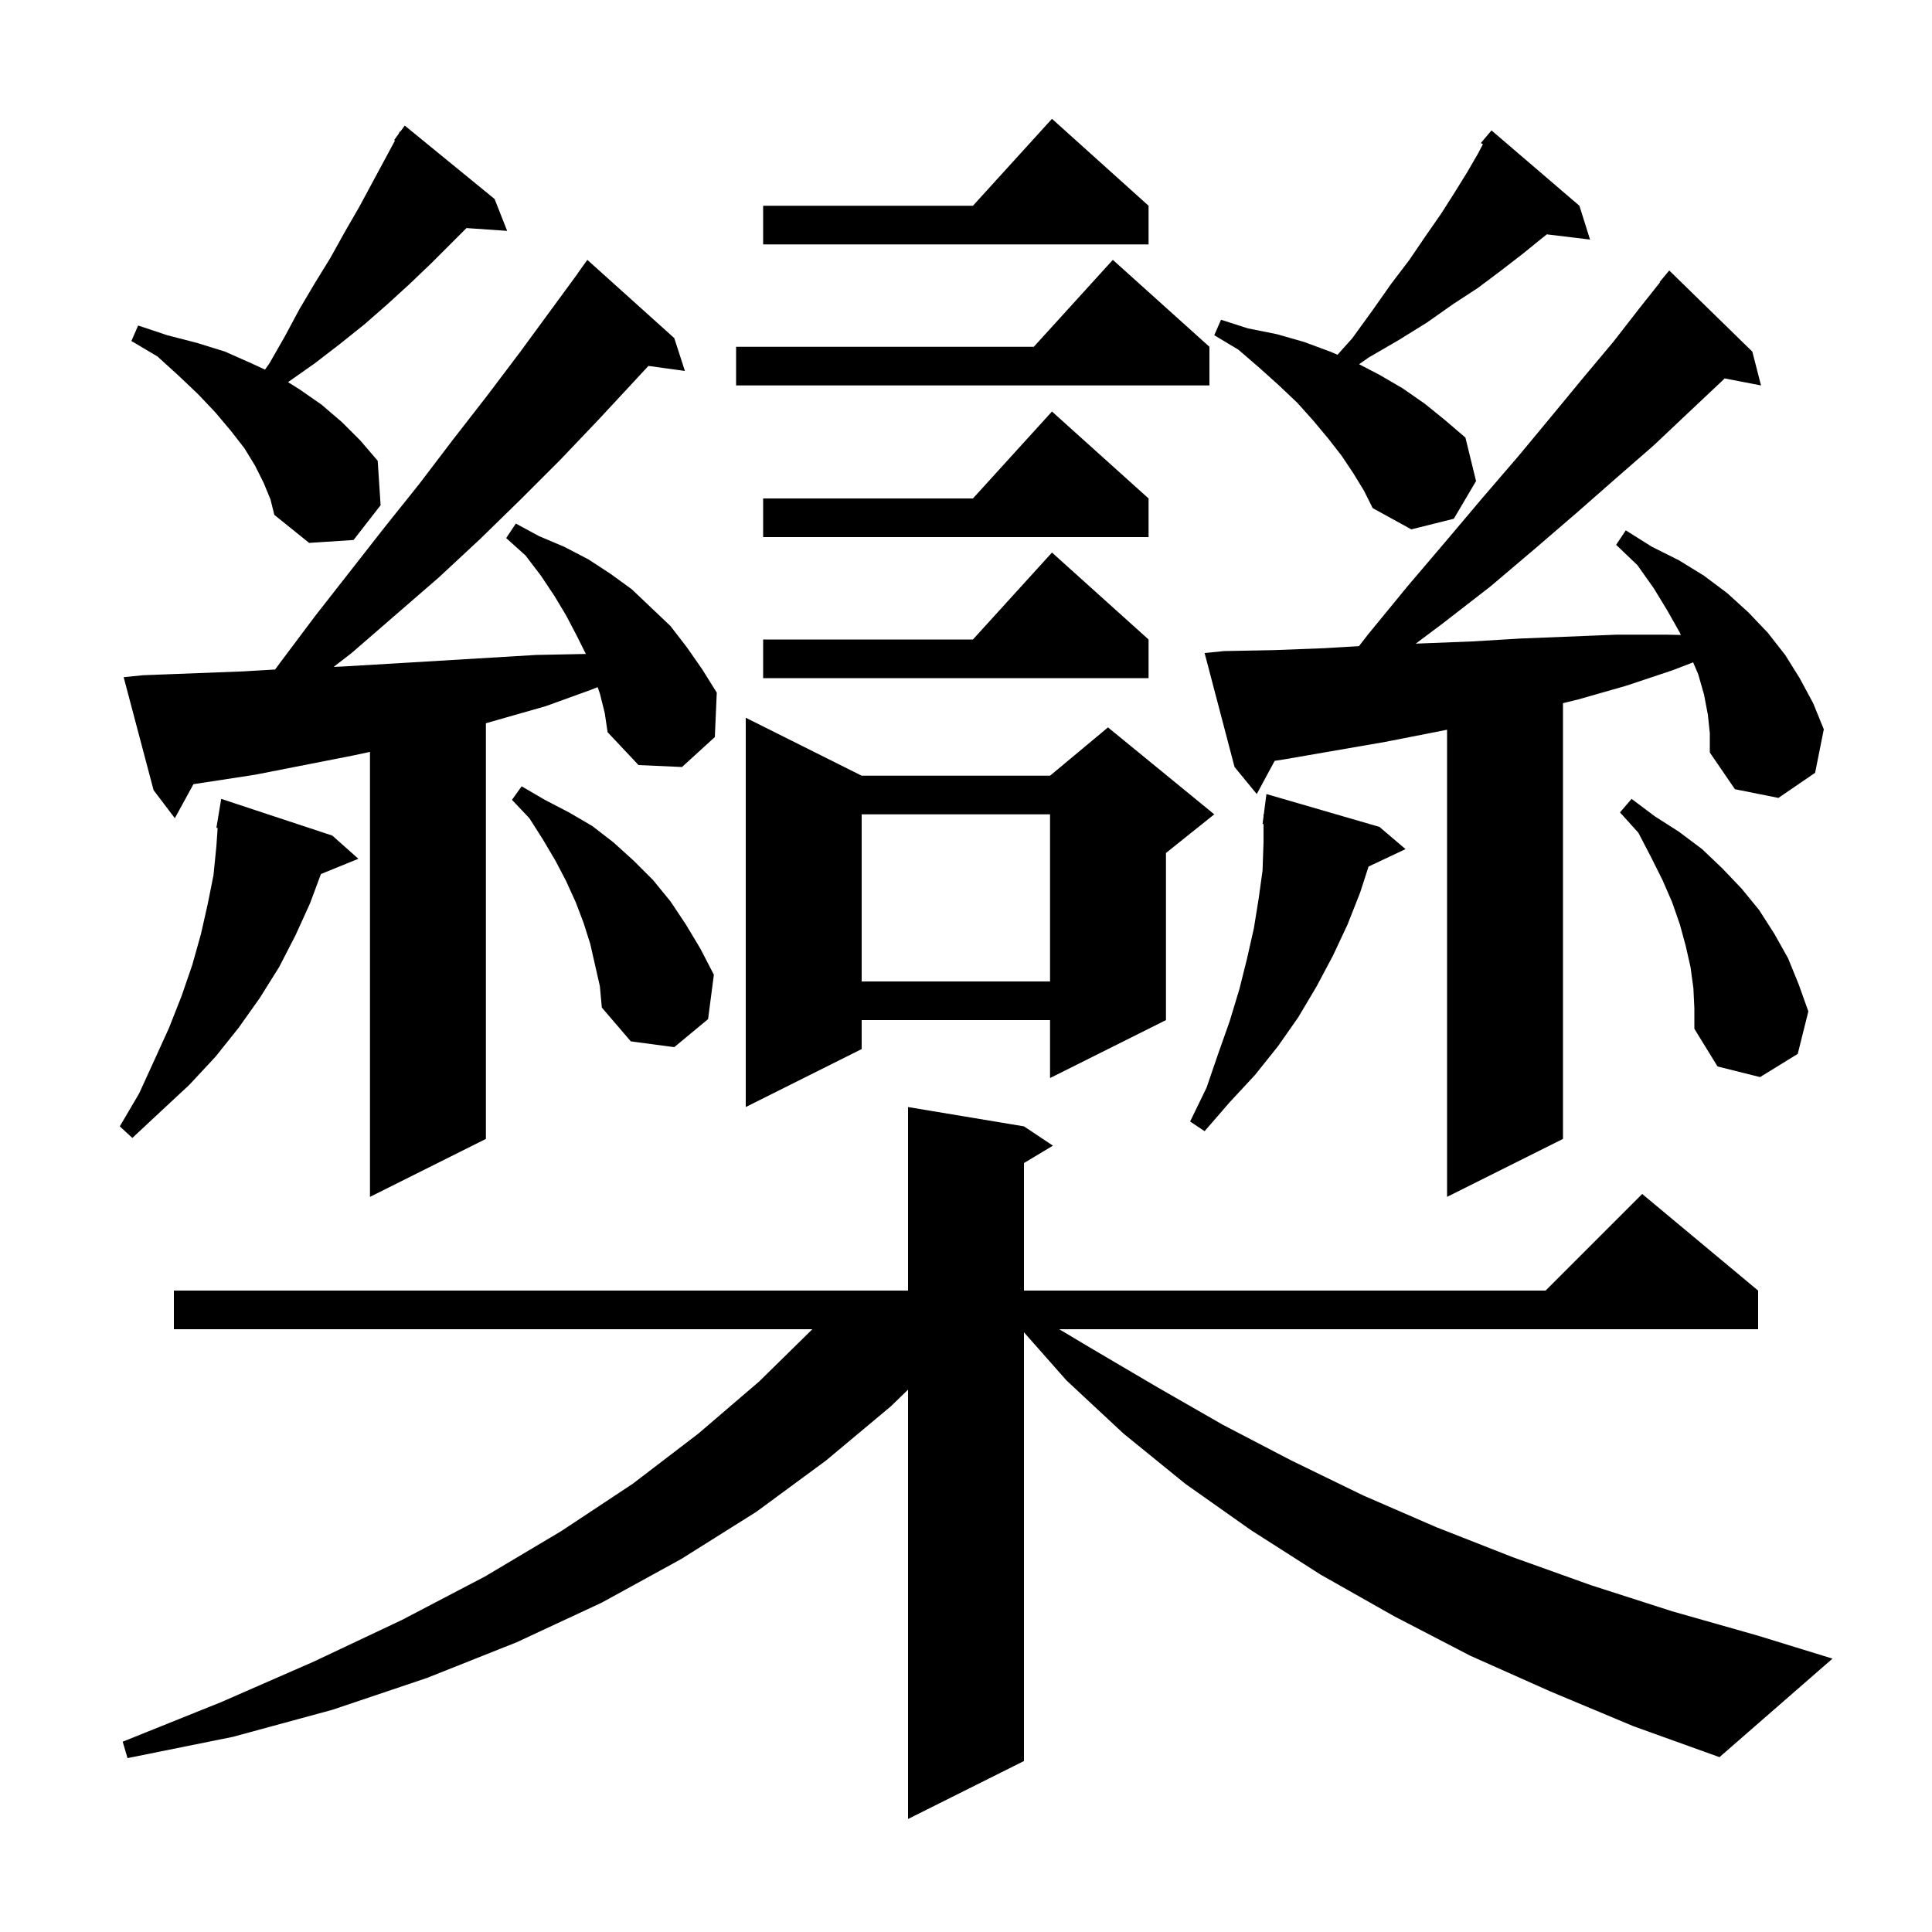 <svg xmlns="http://www.w3.org/2000/svg" xmlns:xlink="http://www.w3.org/1999/xlink" version="1.1" baseProfile="full" viewBox="0 0 200 200" width="200" height="200">
<g fill="black">
<path d="M 160.5 175.1 L 152.2 171.4 L 144.3 167.3 L 136.7 163.0 L 129.5 158.4 L 122.7 153.6 L 116.3 148.4 L 110.4 142.9 L 106.0 137.919 L 106.0 182.3 L 94.0 188.3 L 94.0 143.858 L 92.2 145.6 L 85.5 151.2 L 78.3 156.5 L 70.5 161.4 L 62.3 165.9 L 53.5 170.0 L 44.2 173.7 L 34.4 177.0 L 24.1 179.8 L 13.2 182.0 L 12.7 180.3 L 22.9 176.2 L 32.5 172.0 L 41.6 167.7 L 50.2 163.2 L 58.1 158.5 L 65.5 153.6 L 72.3 148.4 L 78.6 143.0 L 84.096 137.6 L 18.0 137.6 L 18.0 133.6 L 94.0 133.6 L 94.0 114.6 L 106.0 116.6 L 109.0 118.6 L 106.0 120.4 L 106.0 133.6 L 160.0 133.6 L 170.0 123.6 L 182.0 133.6 L 182.0 137.6 L 109.65 137.6 L 113.0 139.6 L 119.8 143.6 L 126.6 147.5 L 133.7 151.2 L 141.1 154.8 L 148.7 158.1 L 156.6 161.2 L 164.7 164.1 L 173.1 166.8 L 181.9 169.3 L 189.7 171.7 L 178.0 181.9 L 169.1 178.7 Z M 62.1 71.8 L 61.866 71.131 L 61.2 71.4 L 56.5 73.1 L 50.3 74.871 L 50.3 117.9 L 38.3 123.9 L 38.3 77.833 L 36.6 78.2 L 26.4 80.2 L 21.2 81.0 L 20.027 81.177 L 18.1 84.7 L 15.9 81.8 L 12.8 70.1 L 14.8 69.9 L 25.2 69.5 L 28.481 69.307 L 29.0 68.6 L 32.6 63.8 L 39.8 54.6 L 43.4 50.1 L 46.9 45.5 L 50.4 41.0 L 53.8 36.5 L 59.809 28.306 L 59.8 28.3 L 60.8 26.9 L 69.8 35.0 L 70.9 38.4 L 67.126 37.879 L 62.0 43.4 L 58.0 47.6 L 53.9 51.7 L 49.7 55.8 L 45.4 59.8 L 36.4 67.6 L 34.54 69.034 L 35.4 69.0 L 40.5 68.7 L 55.5 67.8 L 60.5 67.7 L 60.65 67.7 L 59.7 65.8 L 58.6 63.7 L 57.4 61.7 L 56.0 59.6 L 54.4 57.5 L 52.4 55.7 L 53.4 54.2 L 55.8 55.5 L 58.4 56.6 L 60.9 57.9 L 63.2 59.4 L 65.4 61.0 L 69.4 64.8 L 71.1 67.0 L 72.7 69.3 L 74.2 71.7 L 74.0 76.3 L 70.6 79.4 L 66.1 79.2 L 62.9 75.8 L 62.6 73.8 Z M 176.8 74.0 L 176.4 71.9 L 175.8 69.8 L 175.272 68.568 L 173.1 69.4 L 168.3 71.0 L 163.4 72.4 L 161.8 72.792 L 161.8 117.9 L 149.8 123.9 L 149.8 75.54 L 148.5 75.8 L 143.4 76.8 L 133.0 78.6 L 131.956 78.761 L 130.1 82.2 L 127.8 79.4 L 124.7 67.6 L 126.7 67.4 L 131.9 67.3 L 137.1 67.1 L 140.68 66.889 L 141.6 65.7 L 145.7 60.7 L 149.7 56.0 L 153.5 51.5 L 157.2 47.2 L 160.6 43.1 L 163.9 39.1 L 167.0 35.4 L 169.8 31.8 L 171.841 29.23 L 171.8 29.2 L 172.8 28.0 L 181.4 36.4 L 182.3 39.9 L 178.537 39.174 L 178.2 39.5 L 174.8 42.7 L 171.2 46.1 L 167.3 49.5 L 163.2 53.1 L 158.9 56.8 L 154.3 60.7 L 149.4 64.5 L 146.561 66.629 L 152.4 66.4 L 157.4 66.1 L 167.4 65.7 L 172.4 65.7 L 174.005 65.731 L 173.9 65.5 L 172.6 63.2 L 171.2 60.9 L 169.5 58.5 L 167.3 56.4 L 168.3 54.9 L 171.0 56.6 L 173.8 58.0 L 176.4 59.6 L 178.8 61.4 L 181.0 63.4 L 183.0 65.5 L 184.8 67.8 L 186.3 70.2 L 187.7 72.8 L 188.8 75.5 L 187.9 80.0 L 184.1 82.6 L 179.6 81.7 L 177.0 77.9 L 177.0 75.9 Z M 34.4 86.5 L 37.1 88.9 L 33.222 90.48 L 32.1 93.5 L 30.6 96.8 L 28.9 100.1 L 26.9 103.3 L 24.7 106.4 L 22.3 109.4 L 19.6 112.3 L 16.7 115.0 L 13.7 117.8 L 12.4 116.6 L 14.4 113.2 L 16.0 109.7 L 17.5 106.4 L 18.8 103.1 L 19.9 99.9 L 20.8 96.7 L 21.5 93.6 L 22.1 90.6 L 22.4 87.6 L 22.53 85.709 L 22.4 85.7 L 22.9 82.7 Z M 142.8 85.6 L 145.5 87.9 L 141.672 89.706 L 140.8 92.4 L 139.5 95.7 L 138.0 98.9 L 136.3 102.1 L 134.4 105.3 L 132.3 108.3 L 129.9 111.3 L 127.3 114.1 L 124.7 117.1 L 123.2 116.1 L 124.9 112.6 L 126.1 109.1 L 127.3 105.7 L 128.3 102.4 L 129.1 99.2 L 129.8 96.1 L 130.3 93.0 L 130.7 90.1 L 130.8 87.2 L 130.8 85.302 L 130.7 85.3 L 130.8 84.525 L 130.8 84.3 L 130.829 84.303 L 131.1 82.2 Z M 89.2 80.3 L 108.7 80.3 L 114.7 75.3 L 125.7 84.3 L 120.7 88.3 L 120.7 105.6 L 108.7 111.6 L 108.7 105.6 L 89.2 105.6 L 89.2 108.6 L 77.2 114.6 L 77.2 74.3 Z M 175.3 102.3 L 175.0 100.1 L 174.5 97.9 L 173.9 95.7 L 173.1 93.4 L 172.1 91.1 L 170.9 88.7 L 169.6 86.2 L 167.7 84.1 L 168.9 82.7 L 171.3 84.5 L 173.8 86.1 L 176.2 87.9 L 178.3 89.9 L 180.3 92.0 L 182.1 94.2 L 183.7 96.7 L 185.1 99.2 L 186.2 101.9 L 187.2 104.7 L 186.1 109.1 L 182.2 111.5 L 177.8 110.4 L 175.4 106.5 L 175.4 104.4 Z M 61.1 97.7 L 60.4 95.5 L 59.6 93.4 L 58.6 91.2 L 57.5 89.1 L 56.2 86.9 L 54.8 84.7 L 53.0 82.8 L 54.0 81.4 L 56.4 82.8 L 58.9 84.1 L 61.3 85.5 L 63.5 87.2 L 65.6 89.1 L 67.6 91.1 L 69.4 93.3 L 71.0 95.7 L 72.5 98.2 L 73.9 100.9 L 73.3 105.5 L 69.8 108.4 L 65.3 107.8 L 62.3 104.3 L 62.1 102.1 Z M 89.2 84.3 L 89.2 101.6 L 108.7 101.6 L 108.7 84.3 Z M 118.9 66.2 L 118.9 70.2 L 79.0 70.2 L 79.0 66.2 L 100.718 66.2 L 108.9 57.2 Z M 27.3 50.0 L 26.4 48.2 L 25.3 46.4 L 23.9 44.6 L 22.3 42.7 L 20.5 40.8 L 18.5 38.9 L 16.3 36.9 L 13.6 35.3 L 14.3 33.7 L 17.3 34.7 L 20.4 35.5 L 23.3 36.4 L 26.0 37.6 L 27.434 38.262 L 27.9 37.6 L 29.5 34.8 L 31.0 32.0 L 32.6 29.3 L 34.2 26.7 L 35.7 24.0 L 37.2 21.4 L 40.888 14.551 L 40.8 14.5 L 41.234 13.908 L 41.4 13.6 L 41.439 13.628 L 41.9 13.0 L 51.2 20.6 L 52.5 23.9 L 48.29 23.61 L 44.7 27.2 L 42.4 29.4 L 40.1 31.5 L 37.7 33.6 L 35.2 35.6 L 32.6 37.6 L 29.9 39.5 L 29.821 39.563 L 31.0 40.3 L 33.3 41.9 L 35.4 43.7 L 37.3 45.6 L 39.1 47.7 L 39.4 52.3 L 36.6 55.9 L 32.0 56.2 L 28.4 53.3 L 28.0 51.7 Z M 118.9 51.6 L 118.9 55.6 L 79.0 55.6 L 79.0 51.6 L 100.718 51.6 L 108.9 42.6 Z M 140.1 49.0 L 138.9 47.2 L 137.5 45.4 L 136.0 43.6 L 134.3 41.7 L 132.4 39.9 L 130.4 38.1 L 128.2 36.2 L 125.7 34.7 L 126.4 33.1 L 129.2 34.0 L 132.2 34.6 L 135.0 35.4 L 137.7 36.4 L 138.462 36.722 L 140.0 35.0 L 142.1 32.1 L 144.0 29.4 L 145.9 26.9 L 147.6 24.4 L 149.2 22.1 L 150.6 19.9 L 151.9 17.8 L 153.0 15.9 L 153.509 14.933 L 153.3 14.8 L 154.4 13.5 L 163.5 21.3 L 164.6 24.8 L 160.125 24.26 L 159.7 24.6 L 157.6 26.3 L 155.4 28.0 L 153.0 29.8 L 150.4 31.5 L 147.7 33.4 L 144.8 35.2 L 141.7 37.0 L 140.693 37.705 L 142.8 38.8 L 145.2 40.2 L 147.5 41.8 L 149.6 43.5 L 151.7 45.3 L 152.8 49.8 L 150.5 53.7 L 146.1 54.8 L 142.1 52.6 L 141.2 50.8 Z M 125.2 35.9 L 125.2 39.9 L 76.2 39.9 L 76.2 35.9 L 107.018 35.9 L 115.2 26.9 Z M 118.9 21.3 L 118.9 25.3 L 79.0 25.3 L 79.0 21.3 L 100.718 21.3 L 108.9 12.3 Z " />
</g>
</svg>
